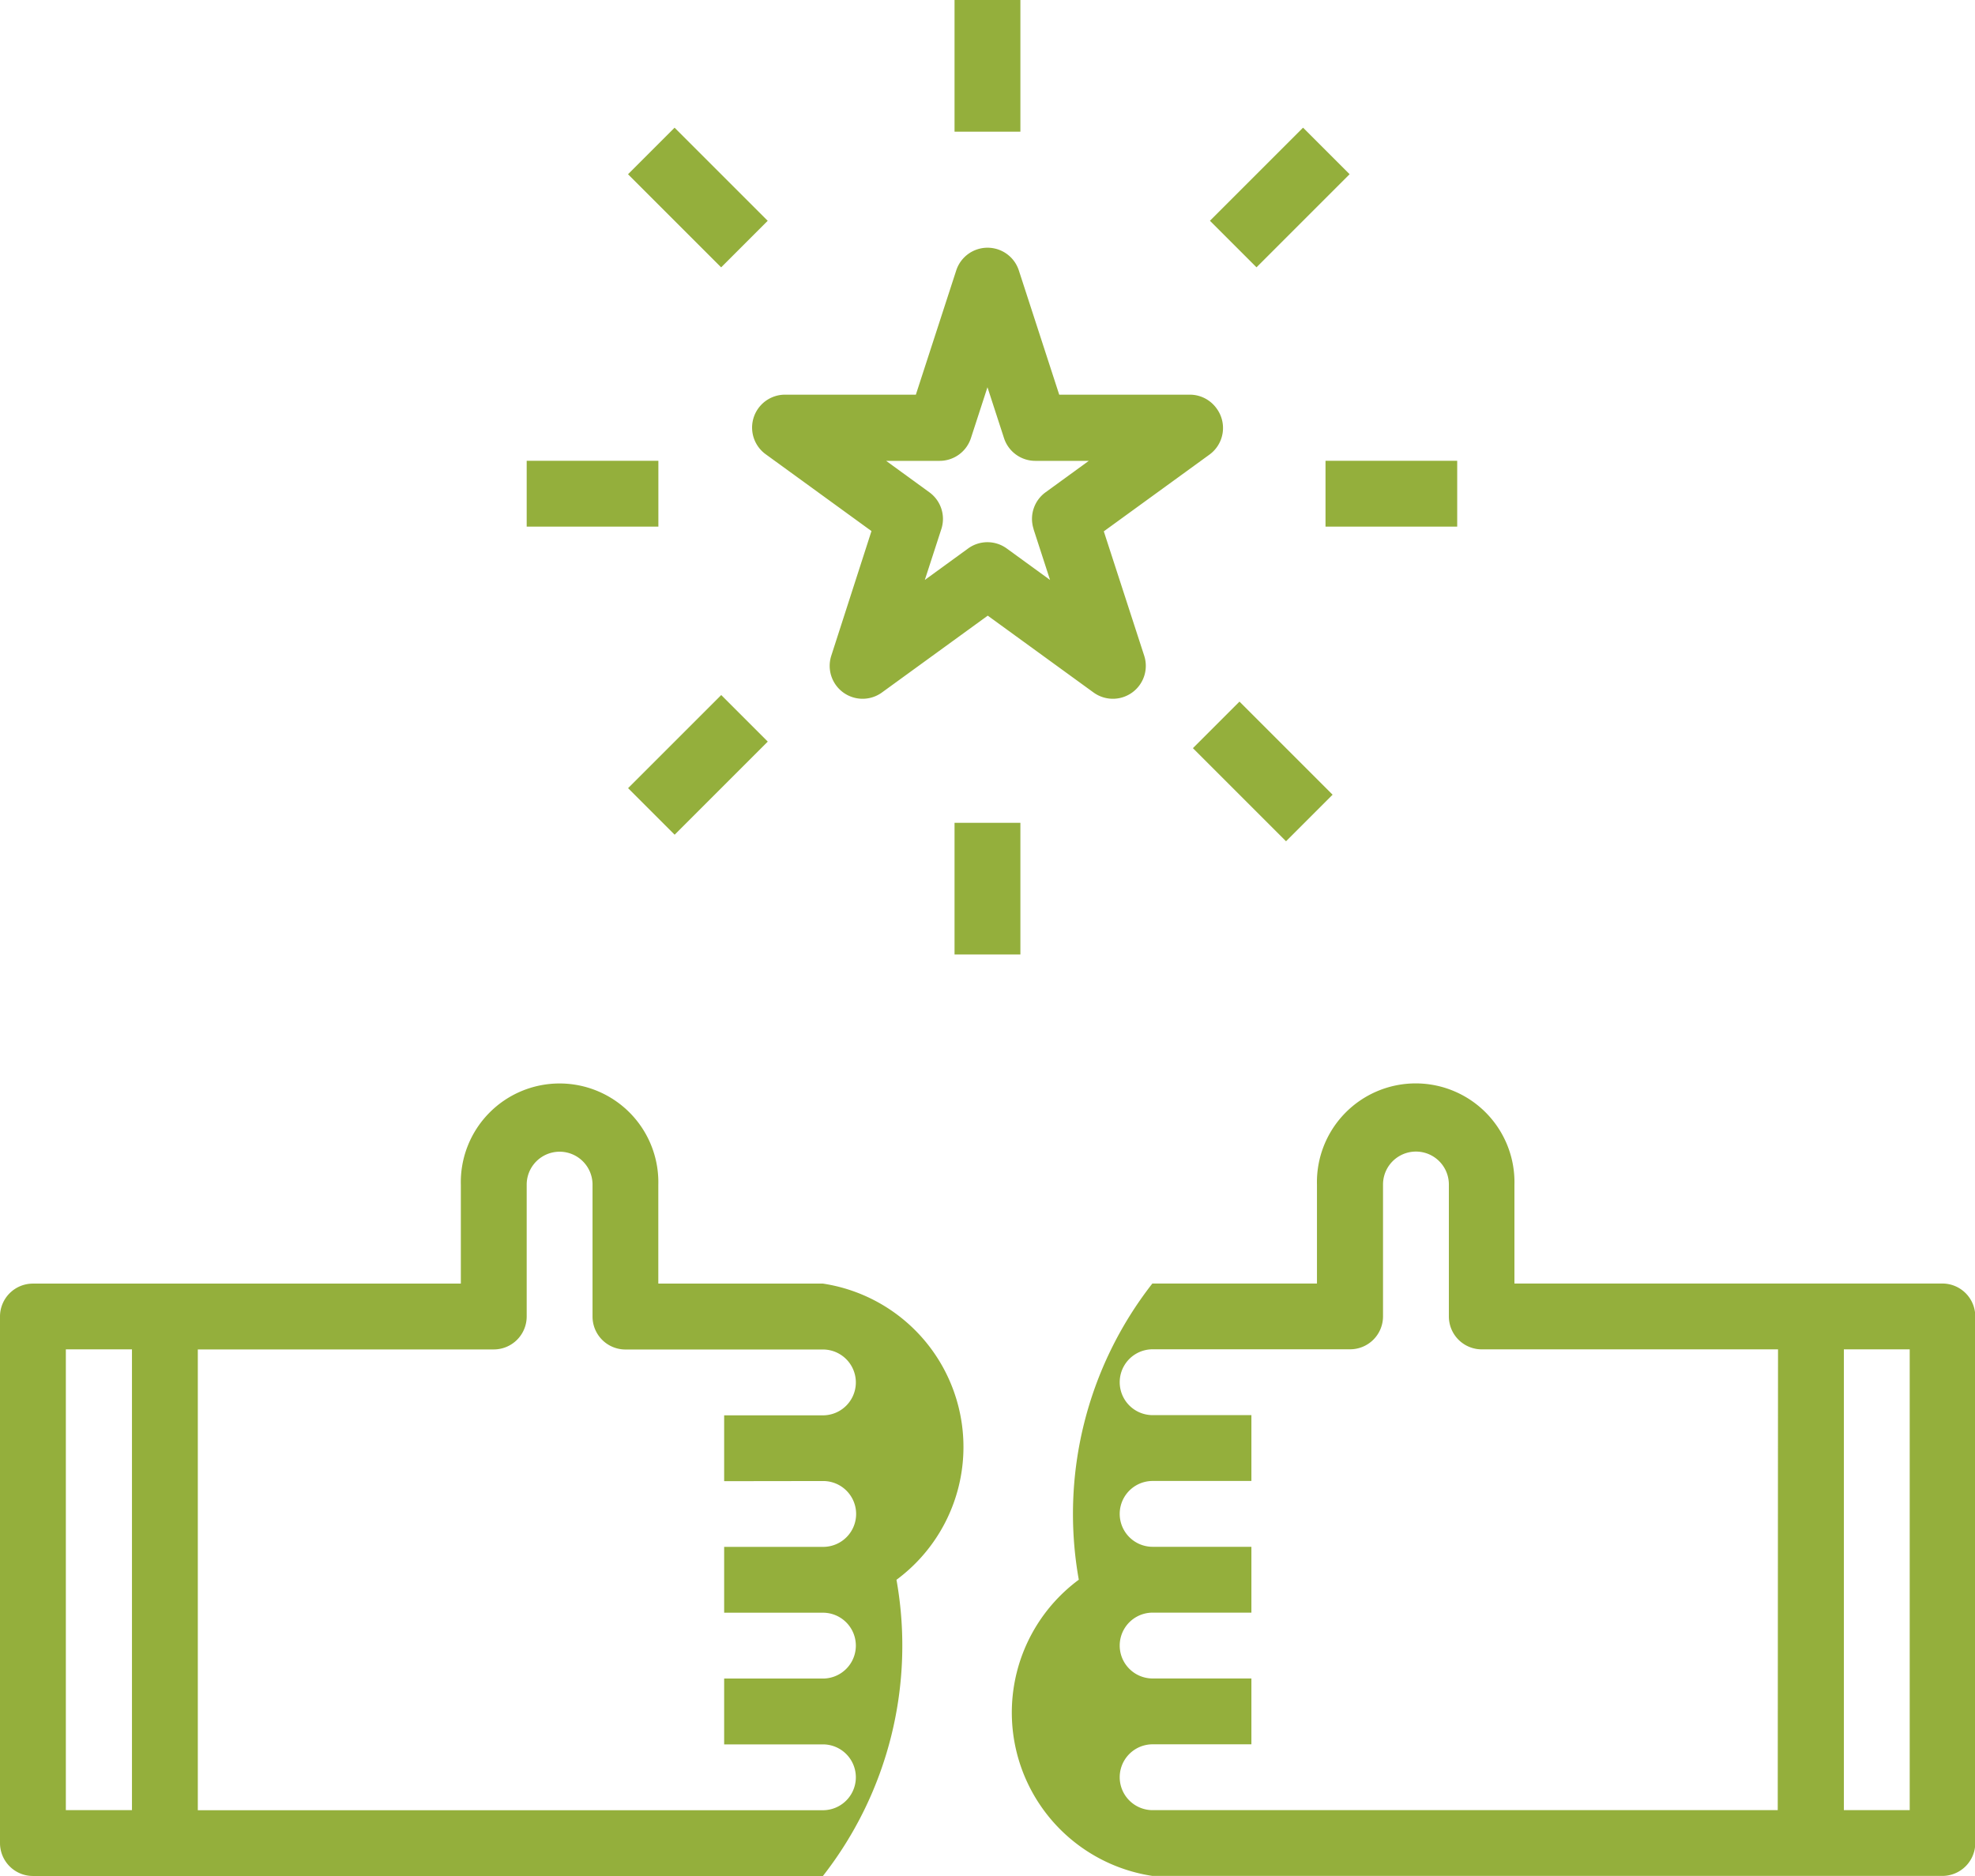 <svg xmlns="http://www.w3.org/2000/svg" viewBox="0 0 28.435 27.013">
  <defs>
    <style>
      .cls-1 {
        fill: #94af3c;
      }
    </style>
  </defs>
  <g id="Group_262" data-name="Group 262" transform="translate(-37.566 -100.987)">
    <g id="appreciation" transform="translate(37.566 88.987)">
      <g id="Group_178" data-name="Group 178" transform="translate(0 27.639)">
        <g id="Group_177" data-name="Group 177" transform="translate(0)">
          <path id="Path_264" data-name="Path 264" class="cls-1" d="M12.907,283.109a2.379,2.379,0,0,0-1.059-4.265H9.478v-1.422a1.422,1.422,0,1,0-2.843,0v1.422H.474a.474.474,0,0,0-.474.473H0V286.9a.474.474,0,0,0,.473.474H11.848a5.386,5.386,0,0,0,1.059-4.265ZM1.9,286.426H.948v-6.635H1.9Zm9.952-4.739a.474.474,0,0,1,0,.948H10.426v.948h1.422a.474.474,0,0,1,0,.948H10.426v.948h1.422a.474.474,0,0,1,0,.948h-9v-6.635H7.109a.474.474,0,0,0,.474-.473h0v-1.9a.474.474,0,1,1,.948,0v1.9a.474.474,0,0,0,.473.474h2.844a.474.474,0,0,1,0,.948H10.426v.948Z" transform="translate(0 -276)"/>
        </g>
      </g>
      <g id="Group_180" data-name="Group 180" transform="translate(15.165 27.639)">
        <g id="Group_179" data-name="Group 179">
          <path id="Path_265" data-name="Path 265" class="cls-1" d="M268.8,278.843h-6.161v-1.422a1.422,1.422,0,1,0-2.843,0v1.422h-2.37a5.386,5.386,0,0,0-1.059,4.265,2.379,2.379,0,0,0,1.059,4.265H268.8a.474.474,0,0,0,.474-.473h0v-7.582A.474.474,0,0,0,268.8,278.843Zm-2.37,7.583h-9a.474.474,0,1,1,0-.948h1.422v-.948h-1.422a.474.474,0,1,1,0-.948h1.422v-.948h-1.422a.474.474,0,1,1,0-.948h1.422v-.948h-1.422a.474.474,0,1,1,0-.948h2.843a.474.474,0,0,0,.474-.473h0v-1.9a.474.474,0,1,1,.948,0v1.9a.474.474,0,0,0,.473.474h4.266Zm1.9,0h-.948v-6.635h.948Z" transform="translate(-256 -276)"/>
        </g>
      </g>
      <g id="Group_182" data-name="Group 182" transform="translate(10.826 15.568)">
        <g id="Group_181" data-name="Group 181" transform="translate(0 0)">
          <path id="Path_266" data-name="Path 266" class="cls-1" d="M189.449,74.54a.474.474,0,0,0-.383-.2h-1.884l-.582-1.791a.474.474,0,0,0-.9,0l-.582,1.791h-1.884a.474.474,0,0,0-.279.857l1.524,1.107L183.9,78.1a.474.474,0,0,0,.729.529l1.524-1.107,1.524,1.107a.474.474,0,0,0,.729-.529l-.582-1.792,1.524-1.107A.474.474,0,0,0,189.449,74.54Zm-2.637,1.735.238.733-.623-.453a.473.473,0,0,0-.557,0l-.623.453.238-.733a.473.473,0,0,0-.172-.529l-.623-.453h.77a.474.474,0,0,0,.451-.328l.238-.732.238.732a.474.474,0,0,0,.451.328h.77l-.623.453A.473.473,0,0,0,186.813,76.274Z" transform="translate(-182.758 -72.225)"/>
        </g>
      </g>
      <g id="Group_184" data-name="Group 184" transform="translate(13.743 12)">
        <g id="Group_183" data-name="Group 183">
          <rect id="Rectangle_781" data-name="Rectangle 781" class="cls-1" width="0.948" height="1.896"/>
        </g>
      </g>
      <g id="Group_186" data-name="Group 186" transform="translate(13.743 23.848)">
        <g id="Group_185" data-name="Group 185">
          <rect id="Rectangle_782" data-name="Rectangle 782" class="cls-1" width="0.948" height="1.896"/>
        </g>
      </g>
      <g id="Group_188" data-name="Group 188" transform="translate(7.583 18.635)">
        <g id="Group_187" data-name="Group 187">
          <rect id="Rectangle_783" data-name="Rectangle 783" class="cls-1" width="1.896" height="0.948"/>
        </g>
      </g>
      <g id="Group_190" data-name="Group 190" transform="translate(19.084 18.635)">
        <g id="Group_189" data-name="Group 189">
          <rect id="Rectangle_784" data-name="Rectangle 784" class="cls-1" width="1.896" height="0.948"/>
        </g>
      </g>
      <g id="Group_192" data-name="Group 192" transform="translate(17.42 13.839)">
        <g id="Group_191" data-name="Group 191" transform="translate(0 0)">
          <rect id="Rectangle_785" data-name="Rectangle 785" class="cls-1" width="1.896" height="0.948" transform="translate(0 1.34) rotate(-45)"/>
        </g>
      </g>
      <g id="Group_194" data-name="Group 194" transform="translate(9.043 22.009)">
        <g id="Group_193" data-name="Group 193" transform="translate(0 0)">
          <rect id="Rectangle_786" data-name="Rectangle 786" class="cls-1" width="1.896" height="0.948" transform="translate(0 1.34) rotate(-45)"/>
        </g>
      </g>
      <g id="Group_196" data-name="Group 196" transform="translate(9.042 13.839)">
        <g id="Group_195" data-name="Group 195" transform="translate(0 0)">
          <rect id="Rectangle_787" data-name="Rectangle 787" class="cls-1" width="0.948" height="1.896" transform="translate(0 0.67) rotate(-45)"/>
        </g>
      </g>
      <g id="Group_198" data-name="Group 198" transform="translate(17.175 22.103)">
        <g id="Group_197" data-name="Group 197" transform="translate(0 0)">
          <rect id="Rectangle_788" data-name="Rectangle 788" class="cls-1" width="0.948" height="1.896" transform="translate(0 0.67) rotate(-45)"/>
        </g>
      </g>
    </g>
  </g>
</svg>

